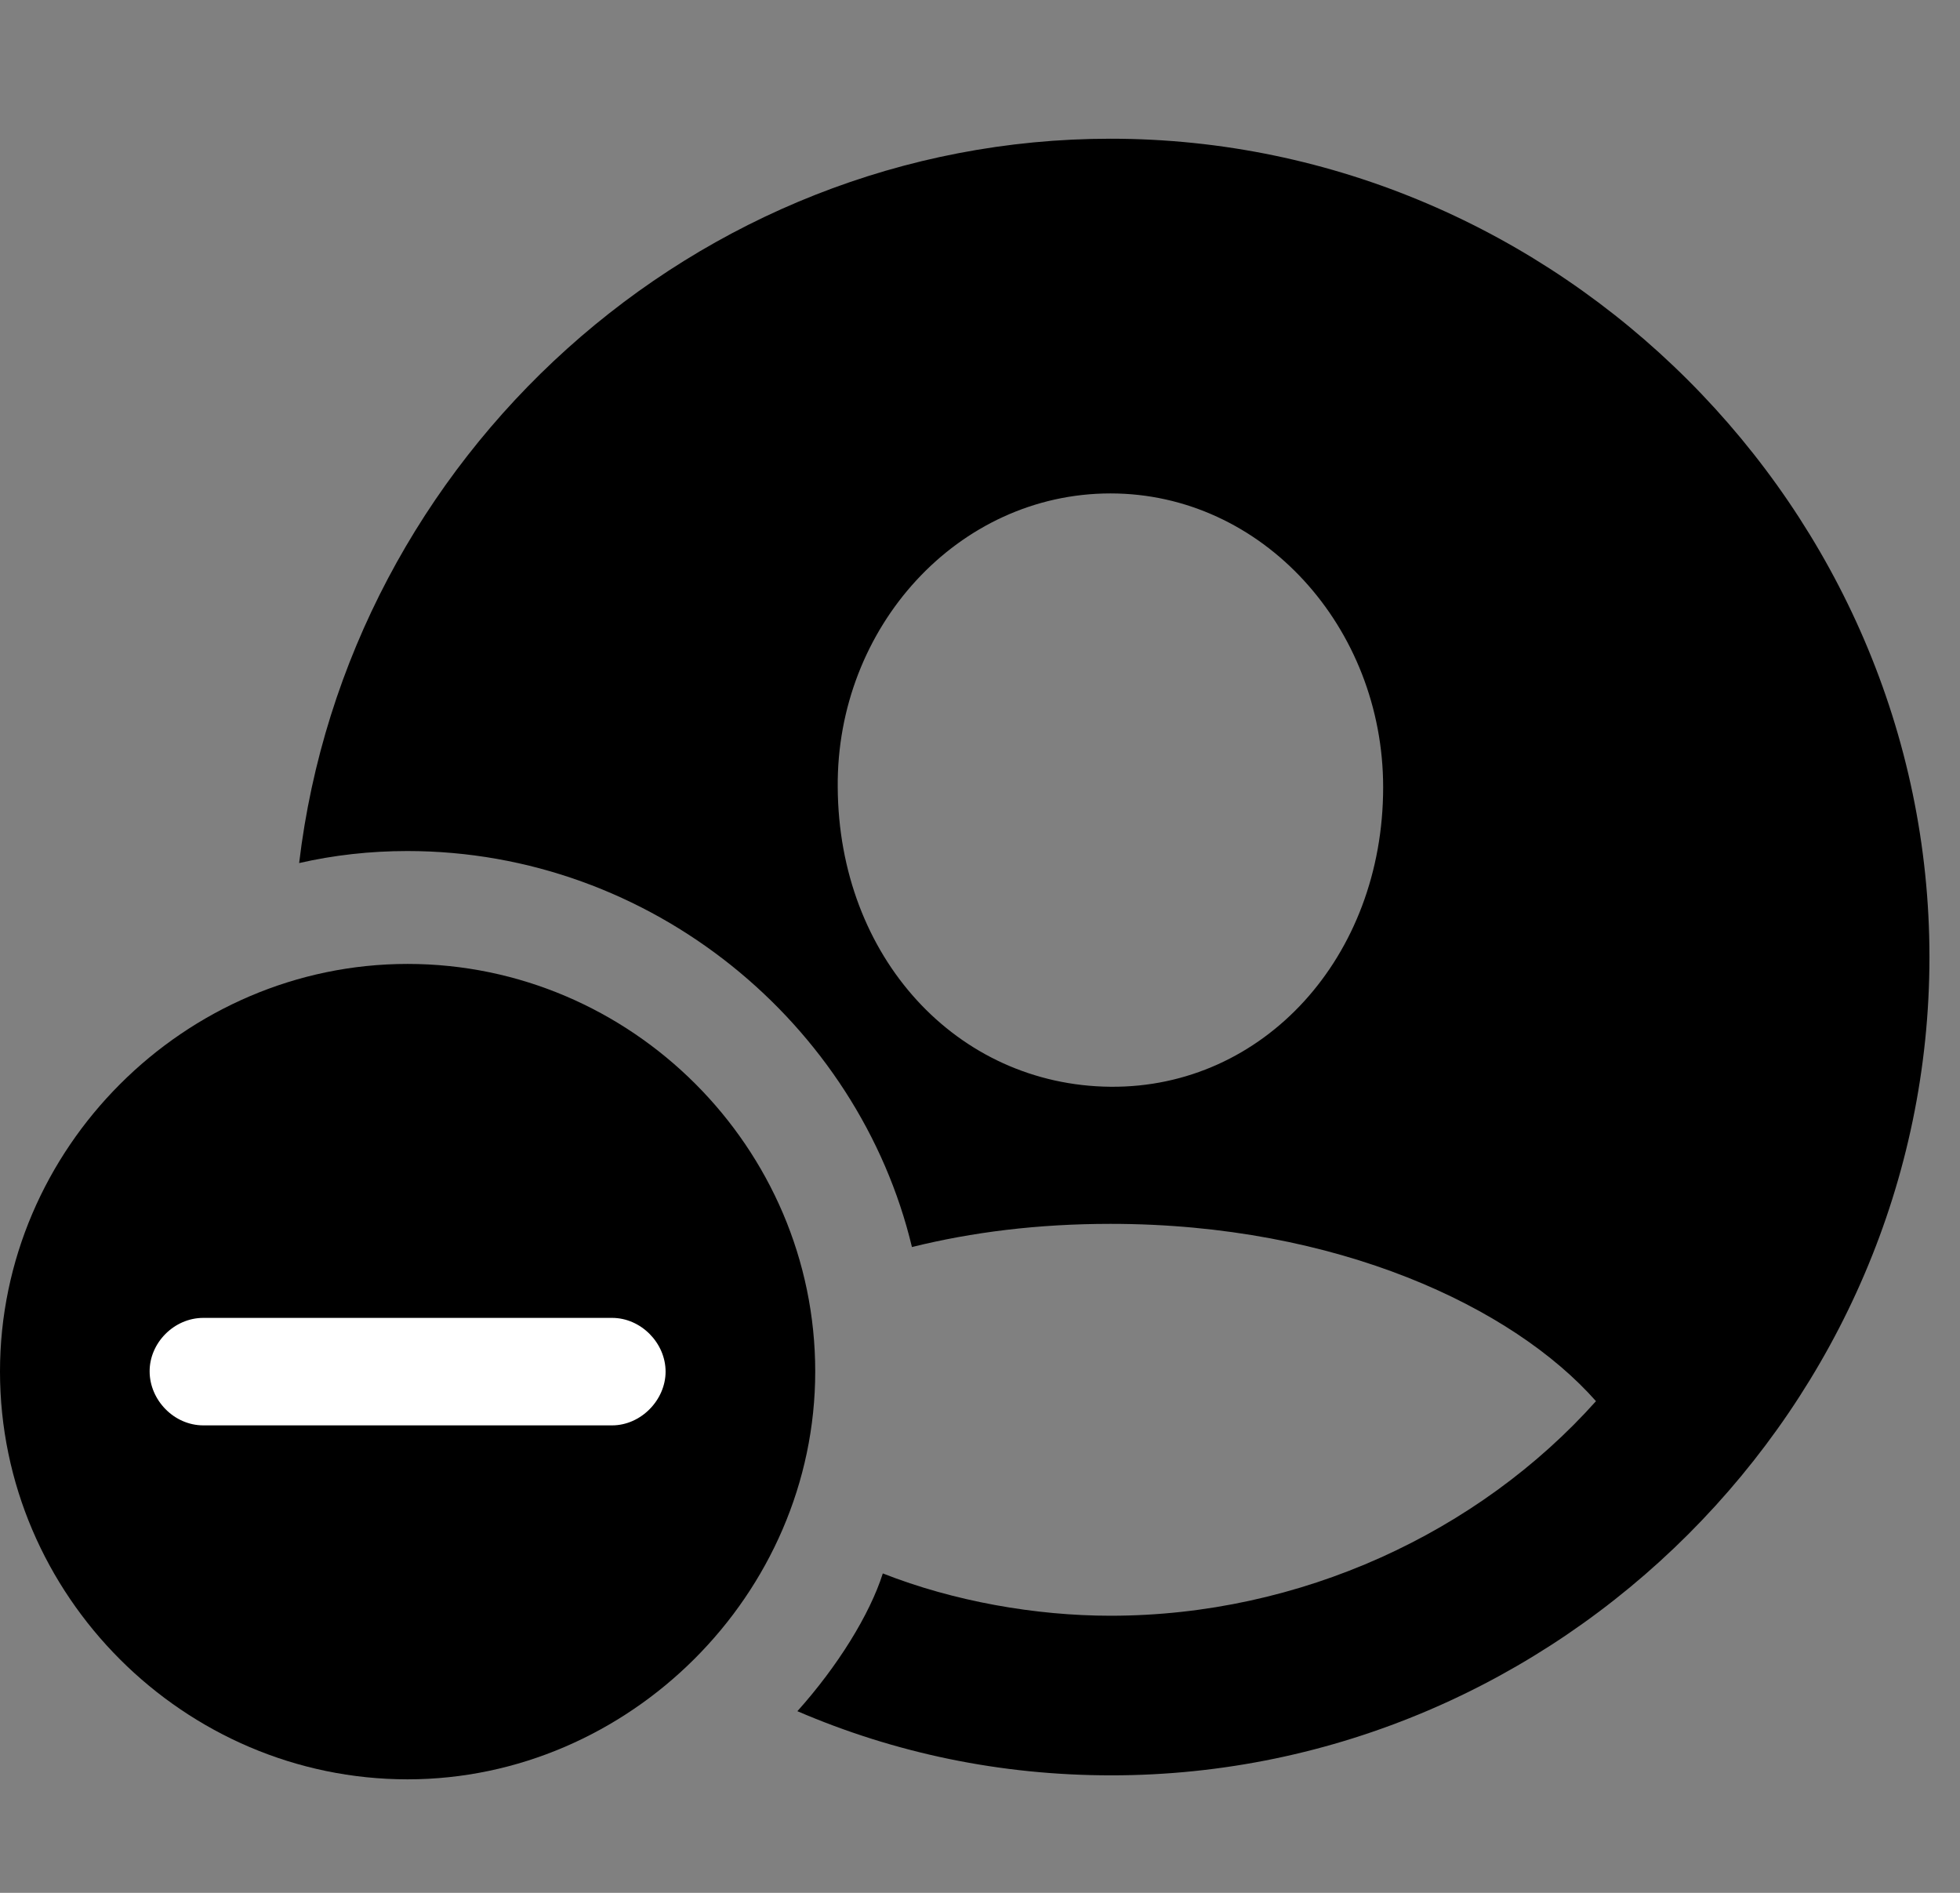 <svg width="29" height="28" viewBox="0 0 29 28" fill="none" xmlns="http://www.w3.org/2000/svg">
<rect x="0" y="0" width="29" height="28" fill="#808080" stroke="none"/>
<path d="M16.443 26.262C23.065 26.262 28.548 20.789 28.548 14.157C28.548 7.534 23.053 2.052 16.433 2.052C10.287 2.052 5.141 6.761 4.426 12.767C4.936 12.65 5.476 12.589 6.027 12.589C9.641 12.589 12.703 15.147 13.493 18.447C14.38 18.227 15.355 18.104 16.431 18.104C19.791 18.104 22.39 19.341 23.614 20.727C21.879 22.667 19.242 23.901 16.431 23.901C15.32 23.901 14.108 23.687 13.062 23.275C12.87 23.881 12.394 24.649 11.798 25.313C13.24 25.933 14.798 26.262 16.443 26.262ZM16.431 16.076C14.157 16.055 12.409 14.159 12.395 11.646C12.373 9.281 14.171 7.299 16.431 7.299C18.68 7.299 20.465 9.281 20.465 11.646C20.465 14.159 18.694 16.096 16.431 16.076Z" fill="black"/>
<path d="M6.031 26.321C9.302 26.321 12.062 23.586 12.062 20.288C12.062 16.978 9.341 14.259 6.031 14.259C2.729 14.259 0 16.988 0 20.288C0 23.605 2.729 26.321 6.031 26.321Z" fill="black"/>
<path d="M3.009 21.085C2.572 21.085 2.216 20.709 2.214 20.29C2.21 19.869 2.572 19.495 3.009 19.495H9.056C9.484 19.495 9.848 19.866 9.848 20.29C9.848 20.709 9.484 21.085 9.056 21.085H3.009Z" fill="white"/>
</svg>
